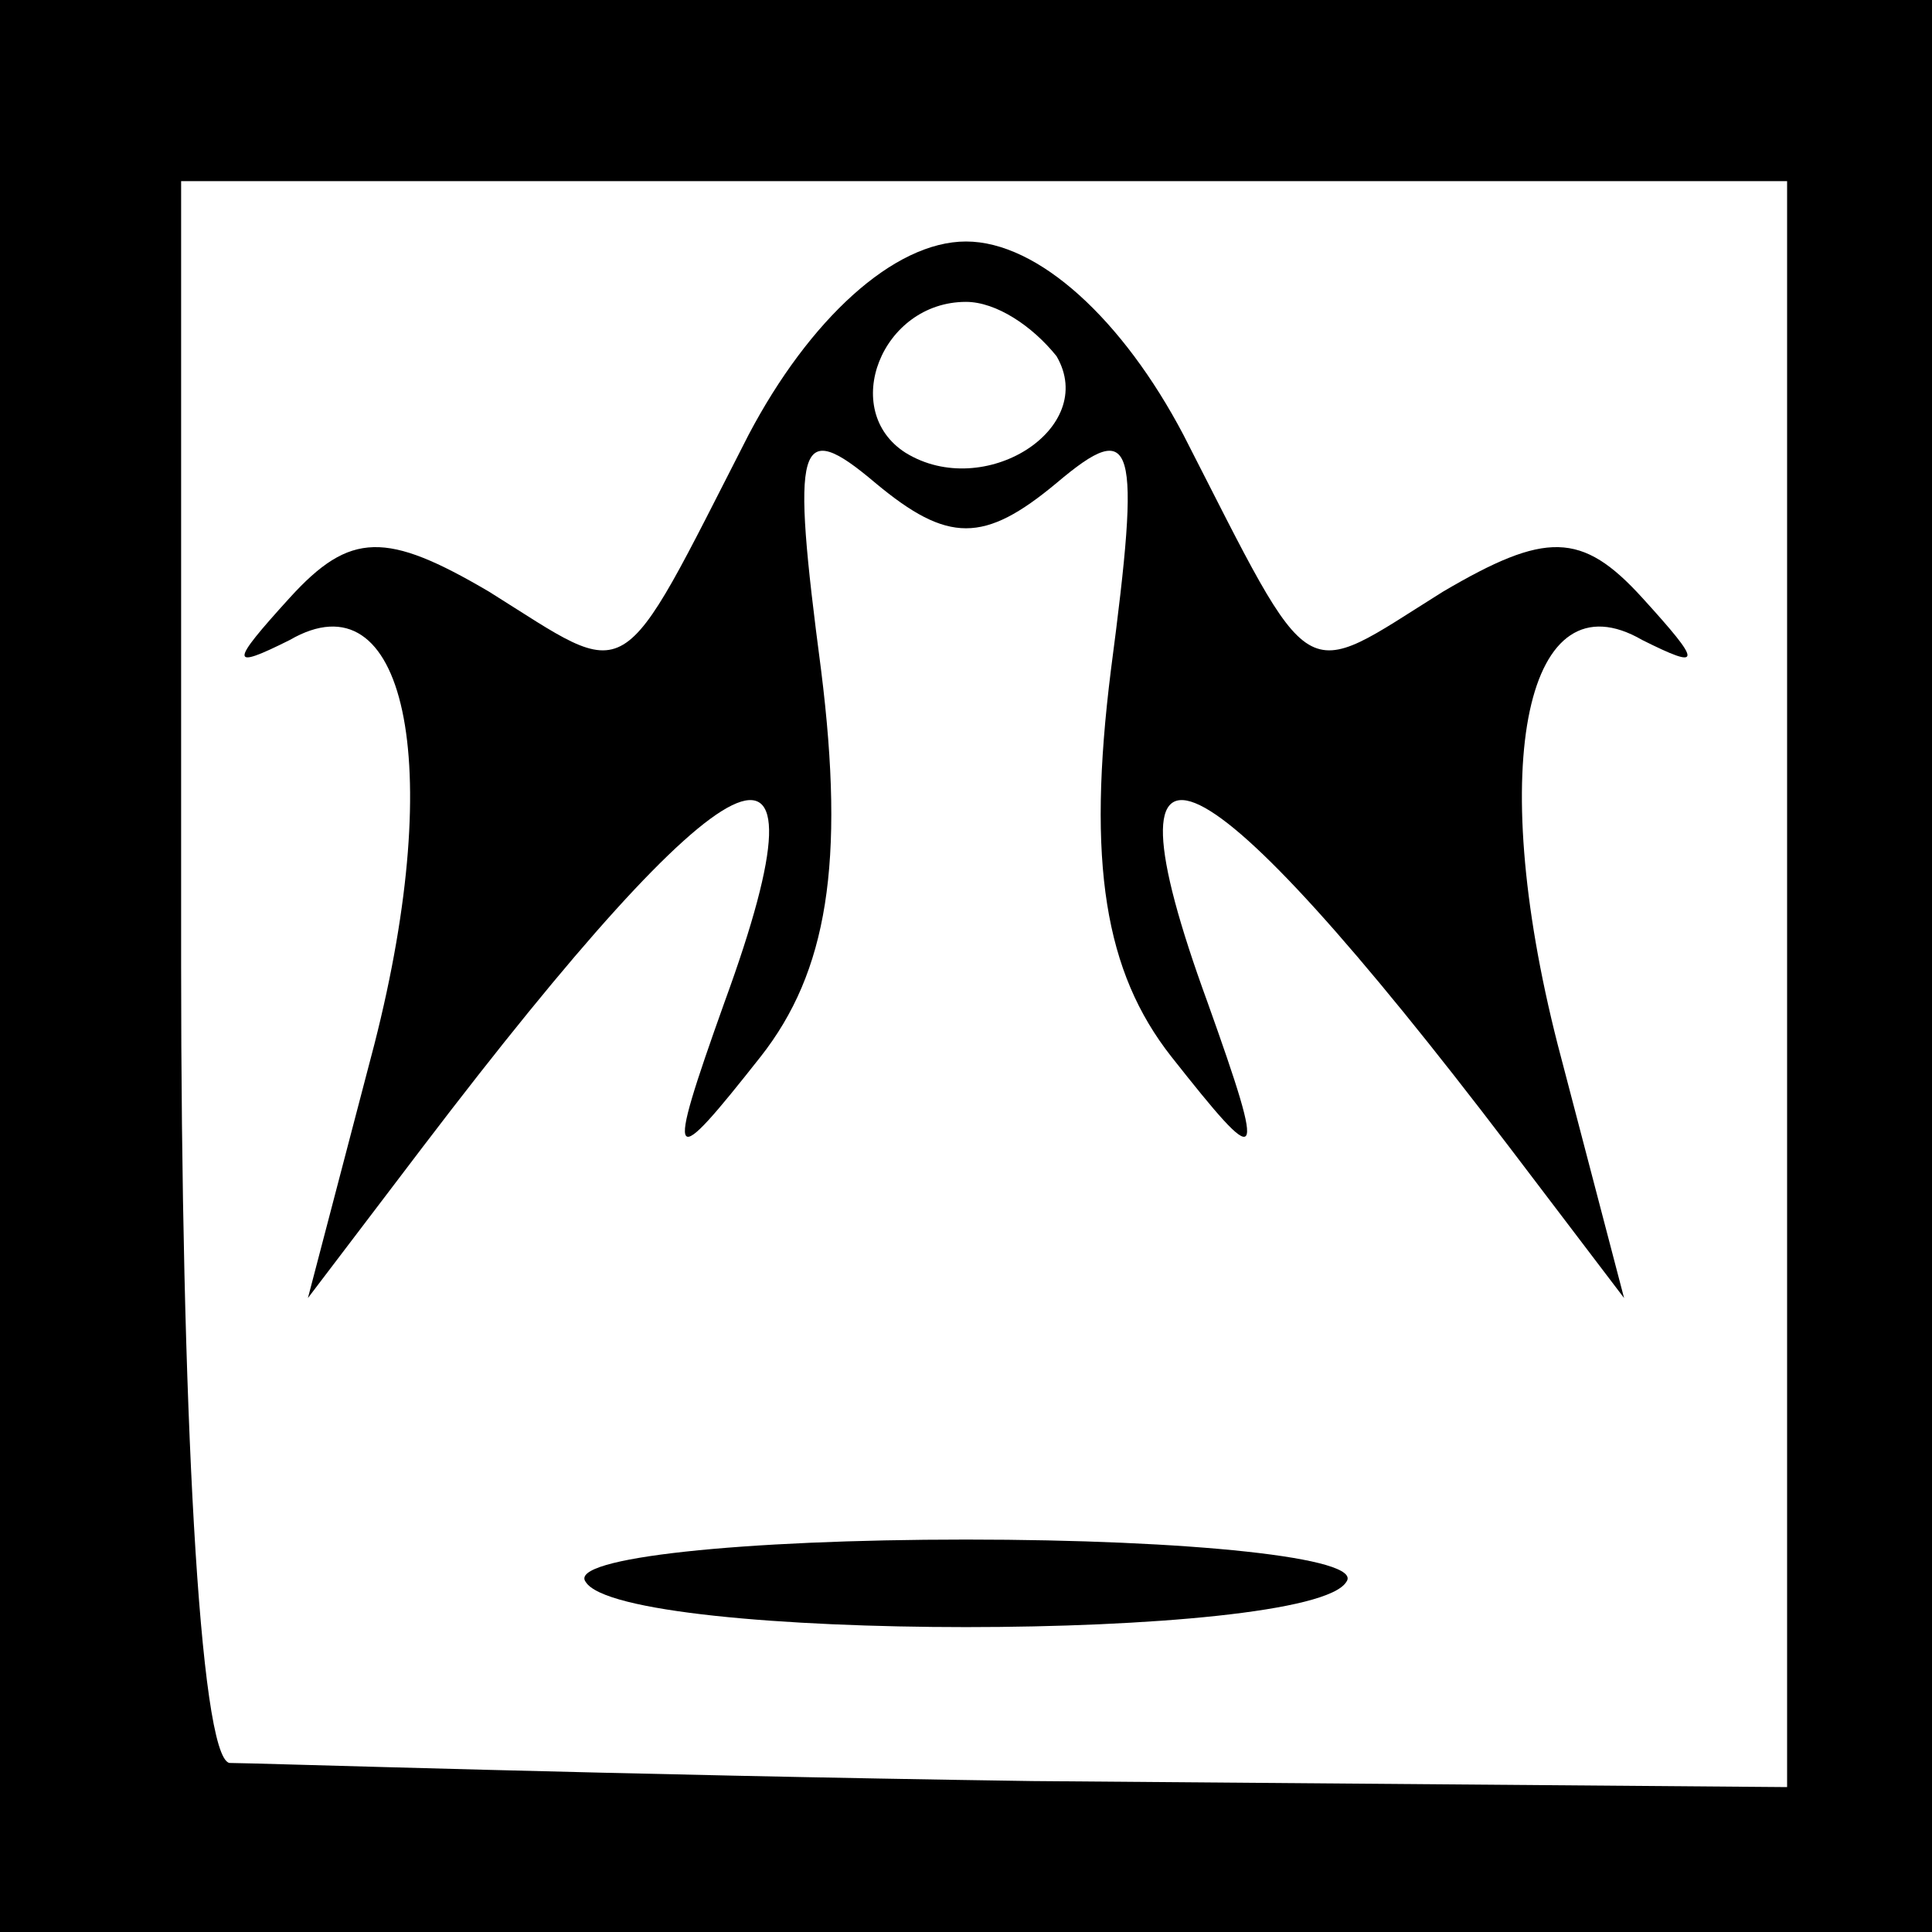 <?xml version="1.0" standalone="no"?>
<!DOCTYPE svg PUBLIC "-//W3C//DTD SVG 20010904//EN"
 "http://www.w3.org/TR/2001/REC-SVG-20010904/DTD/svg10.dtd">
<svg version="1.0" xmlns="http://www.w3.org/2000/svg"
 width="32pt" height="32pt" viewBox="0 0 32 32"
 preserveAspectRatio="xMidYMid meet">
<rect x="0" y="0" width="32" height="32" fill="#808080" stroke="none"/>
<g transform="translate(0,32) scale(0.1,-0.1)"
fill="#000000" stroke="none">
<path fill="#000000" stroke="none" d="M0 160 l0 -160 160 0 160 0 0 160 0
160 -160 0 -160 0 0 -160z"/>
<path fill="#ffffff" stroke="none" d="M296 157 l0 -133 -125 1 c-69 1 -129 3
-133 3 -5 1 -8 60 -8 132 l0 130 133 0 133 0 0 -133z"/>
<path fill="#000000" stroke="none" d="M124 248 c-22 -43 -19 -41 -43 -26 -17
10 -23 10 -33 -1 -10 -11 -10 -12 0 -7 19 11 26 -20 14 -67 l-11 -42 19 25
c51 67 69 76 50 24 -10 -28 -9 -28 6 -9 11 14 14 32 10 64 -5 38 -4 42 9 31
12 -10 18 -10 30 0 13 11 14 7 9 -31 -4 -32 -1 -50 10 -64 15 -19 16 -19 6 9
-19 52 -1 43 50 -24 l19 -25 -11 42 c-12 47 -5 78 14 67 10 -5 10 -4 0 7 -10
11 -16 11 -33 1 -24 -15 -21 -17 -43 26 -10 19 -24 32 -36 32 -12 0 -26 -13
-36 -32z"/>
<path fill="#ffffff" stroke="none" d="M175 261 c7 -12 -12 -24 -25 -16 -11 7
-4 25 10 25 5 0 11 -4 15 -9z"/>
<path fill="#000000" stroke="none" d="M97 58 c6 -10 120 -10 126 0 3 4 -26 7
-63 7 -37 0 -66 -3 -63 -7z"/>
</g>
</svg>
